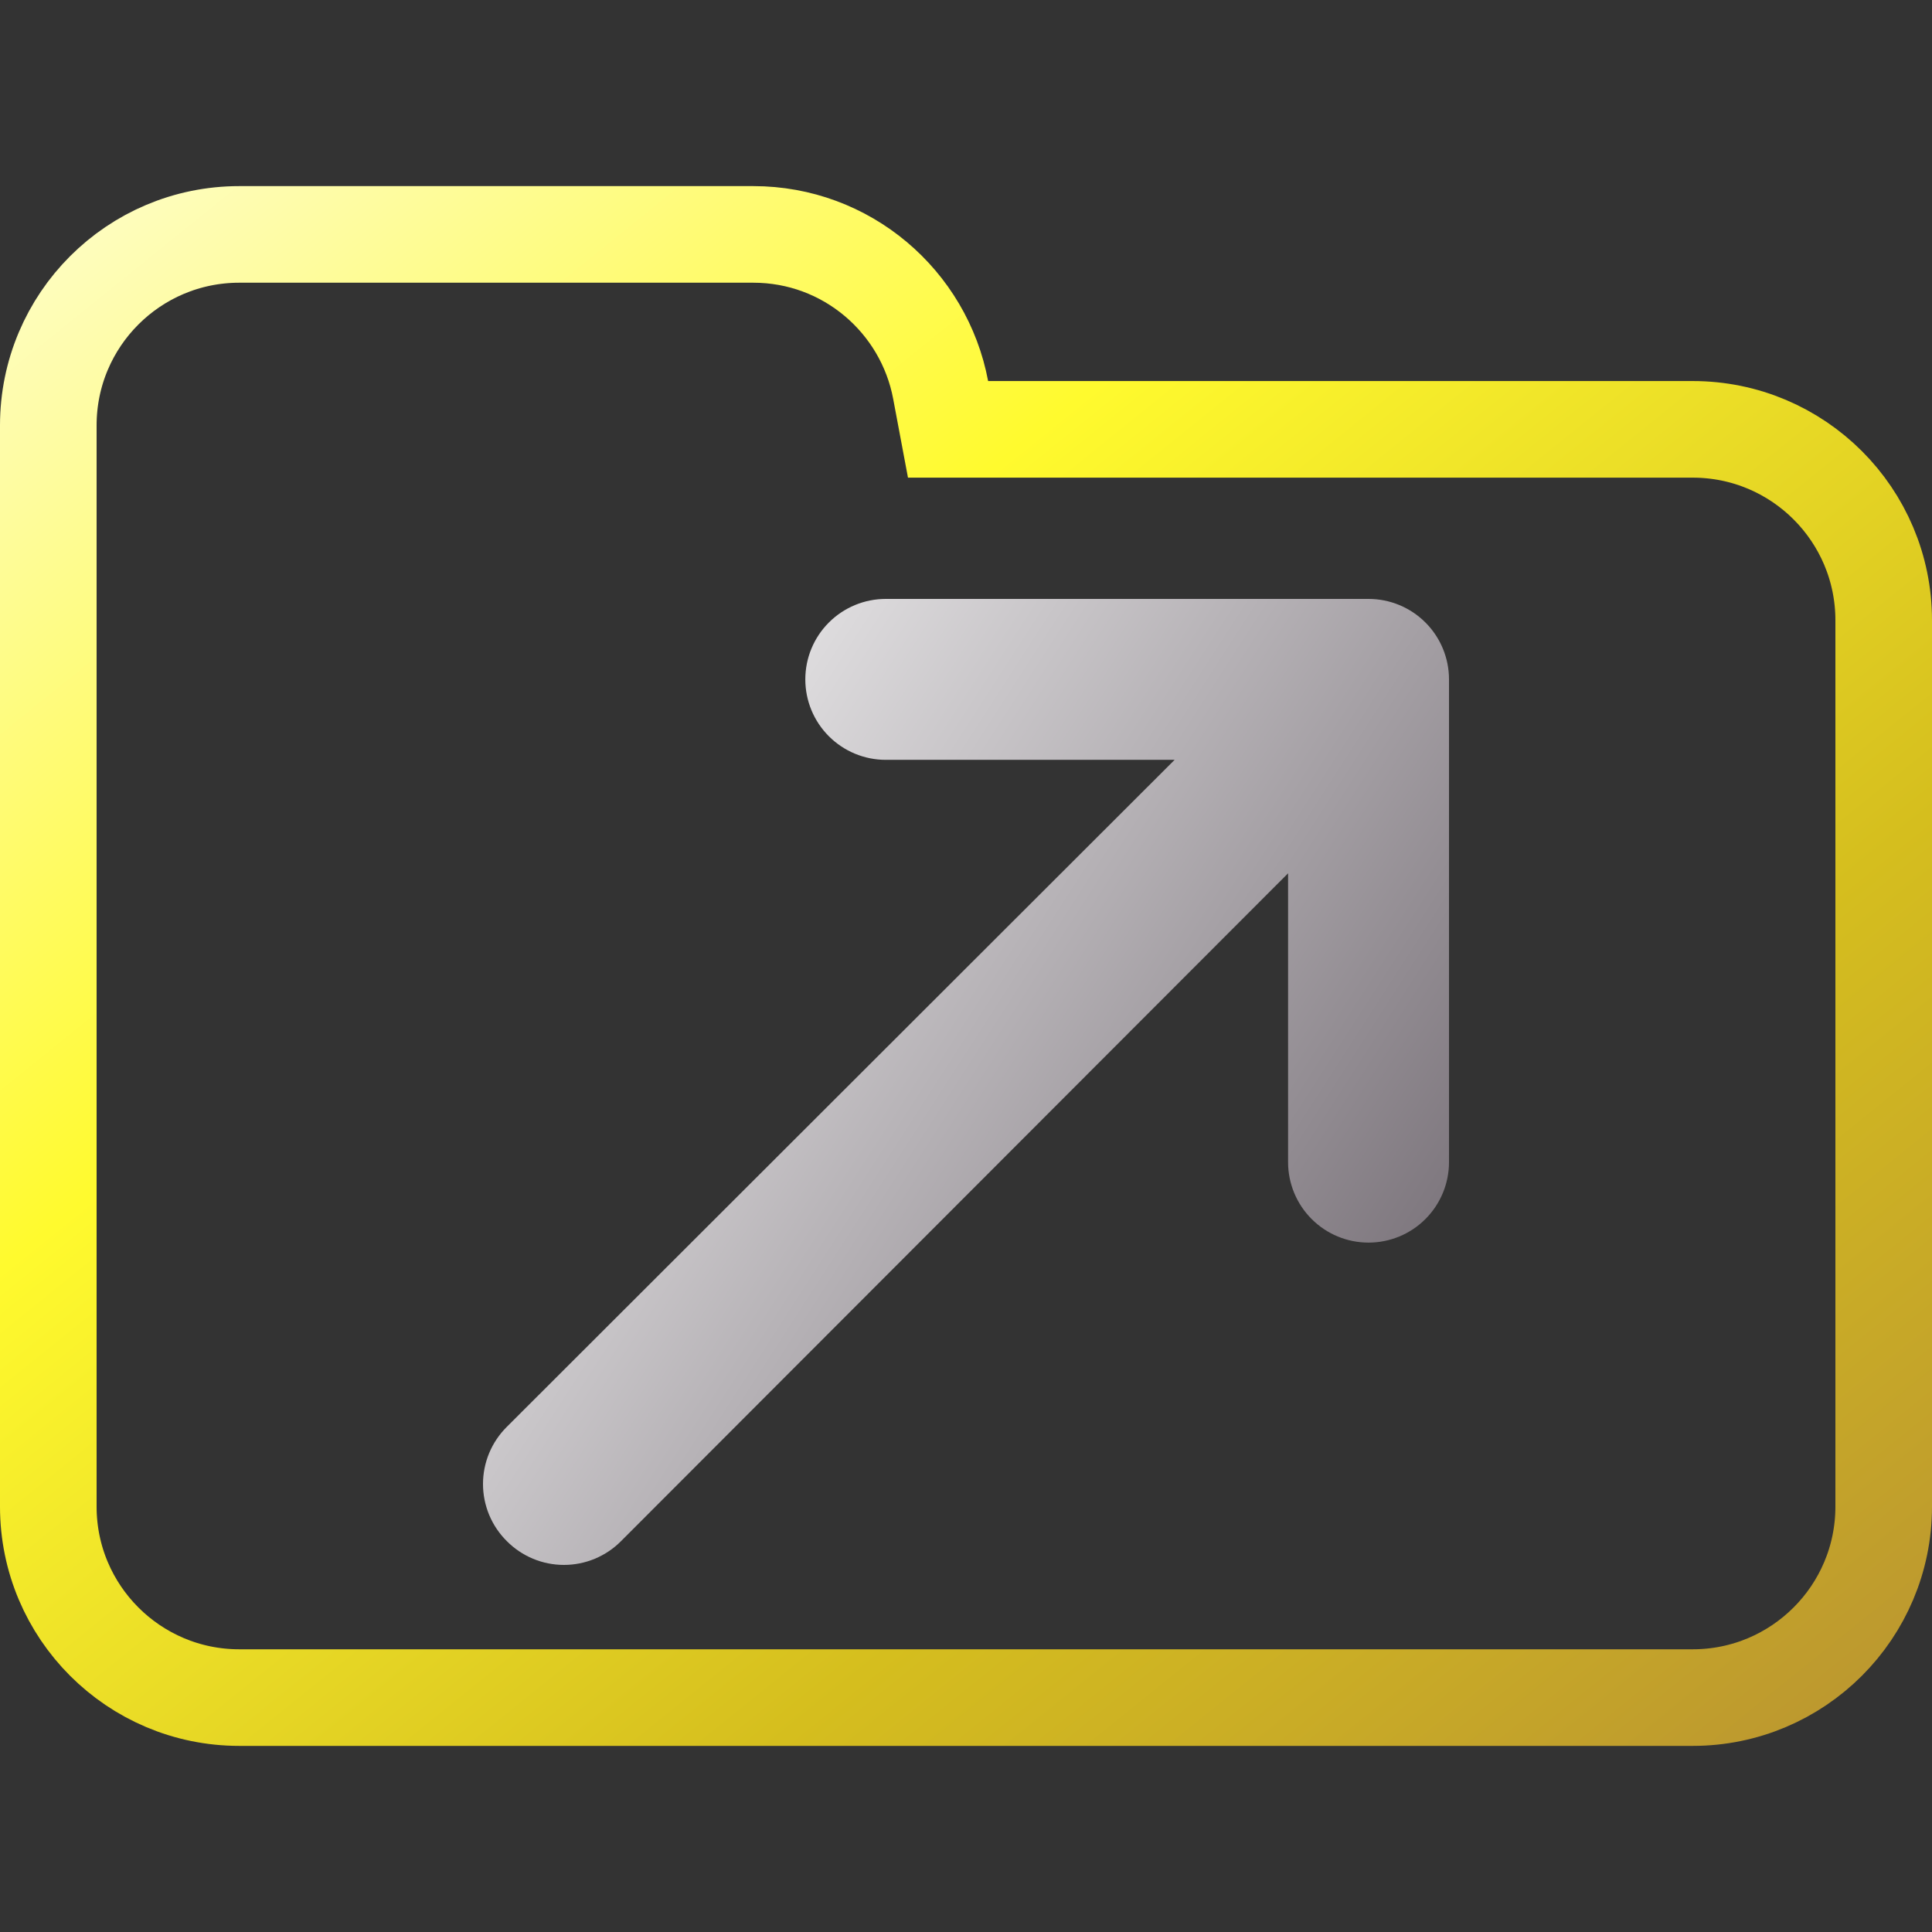 <svg width="100" height="100" viewBox="0 0 100 100" fill="none" xmlns="http://www.w3.org/2000/svg">
<rect x="0" y="0" width="100" height="100" fill="#333333" stroke="none"/>
<g clip-path="url(#clip0_328_1253)">
<path d="M48.688 20.184L49.071 22.223H51.145H87.615C93.072 22.223 97.5 26.647 97.5 32.108V77.982C97.5 83.438 93.071 87.867 87.615 87.867H12.385C6.927 87.867 2.5 83.438 2.5 77.982V42.203V32.108V22.018C2.5 16.557 6.926 12.133 12.385 12.133H38.991C43.815 12.133 47.826 15.597 48.688 20.184Z" stroke="url(#paint0_linear_328_1253)" stroke-width="5"/>
<path d="M70.835 31H45.847C44.743 31 43.684 31.439 42.903 32.22C42.121 33.001 41.683 34.06 41.683 35.165C41.683 36.269 42.121 37.328 42.903 38.109C43.684 38.891 44.743 39.329 45.847 39.329H60.798L26.232 73.854C25.842 74.242 25.532 74.702 25.32 75.21C25.109 75.717 25 76.261 25 76.811C25 77.361 25.109 77.905 25.32 78.413C25.532 78.92 25.842 79.381 26.232 79.768C26.619 80.158 27.08 80.468 27.587 80.68C28.095 80.891 28.639 81 29.189 81C29.739 81 30.283 80.891 30.79 80.68C31.298 80.468 31.759 80.158 32.146 79.768L66.671 45.202V60.153C66.671 61.257 67.109 62.316 67.891 63.097C68.671 63.879 69.731 64.317 70.835 64.317C71.94 64.317 72.999 63.879 73.78 63.097C74.561 62.316 75 61.257 75 60.153V35.165C75 34.06 74.561 33.001 73.78 32.22C72.999 31.439 71.94 31 70.835 31Z" fill="url(#paint1_linear_328_1253)"/>
</g>
<defs>
<linearGradient id="paint0_linear_328_1253" x1="-3.576" y1="7.001" x2="81.407" y2="112.307" gradientUnits="userSpaceOnUse">
<stop offset="0.036" stop-color="#FEFDCD"/>
<stop offset="0.354" stop-color="#FFFA2E"/>
<stop offset="0.682" stop-color="#D5BE1E"/>
<stop offset="1" stop-color="#B58D34"/>
</linearGradient>
<linearGradient id="paint1_linear_328_1253" x1="25.011" y1="31.175" x2="82.986" y2="68.598" gradientUnits="userSpaceOnUse">
<stop stop-color="white"/>
<stop offset="0.849" stop-color="#7F787F"/>
<stop offset="0.983" stop-color="#4B454B"/>
</linearGradient>
<clipPath id="clip0_328_1253">
<rect width="100" height="100" fill="white"/>
</clipPath>
</defs>
</svg>
